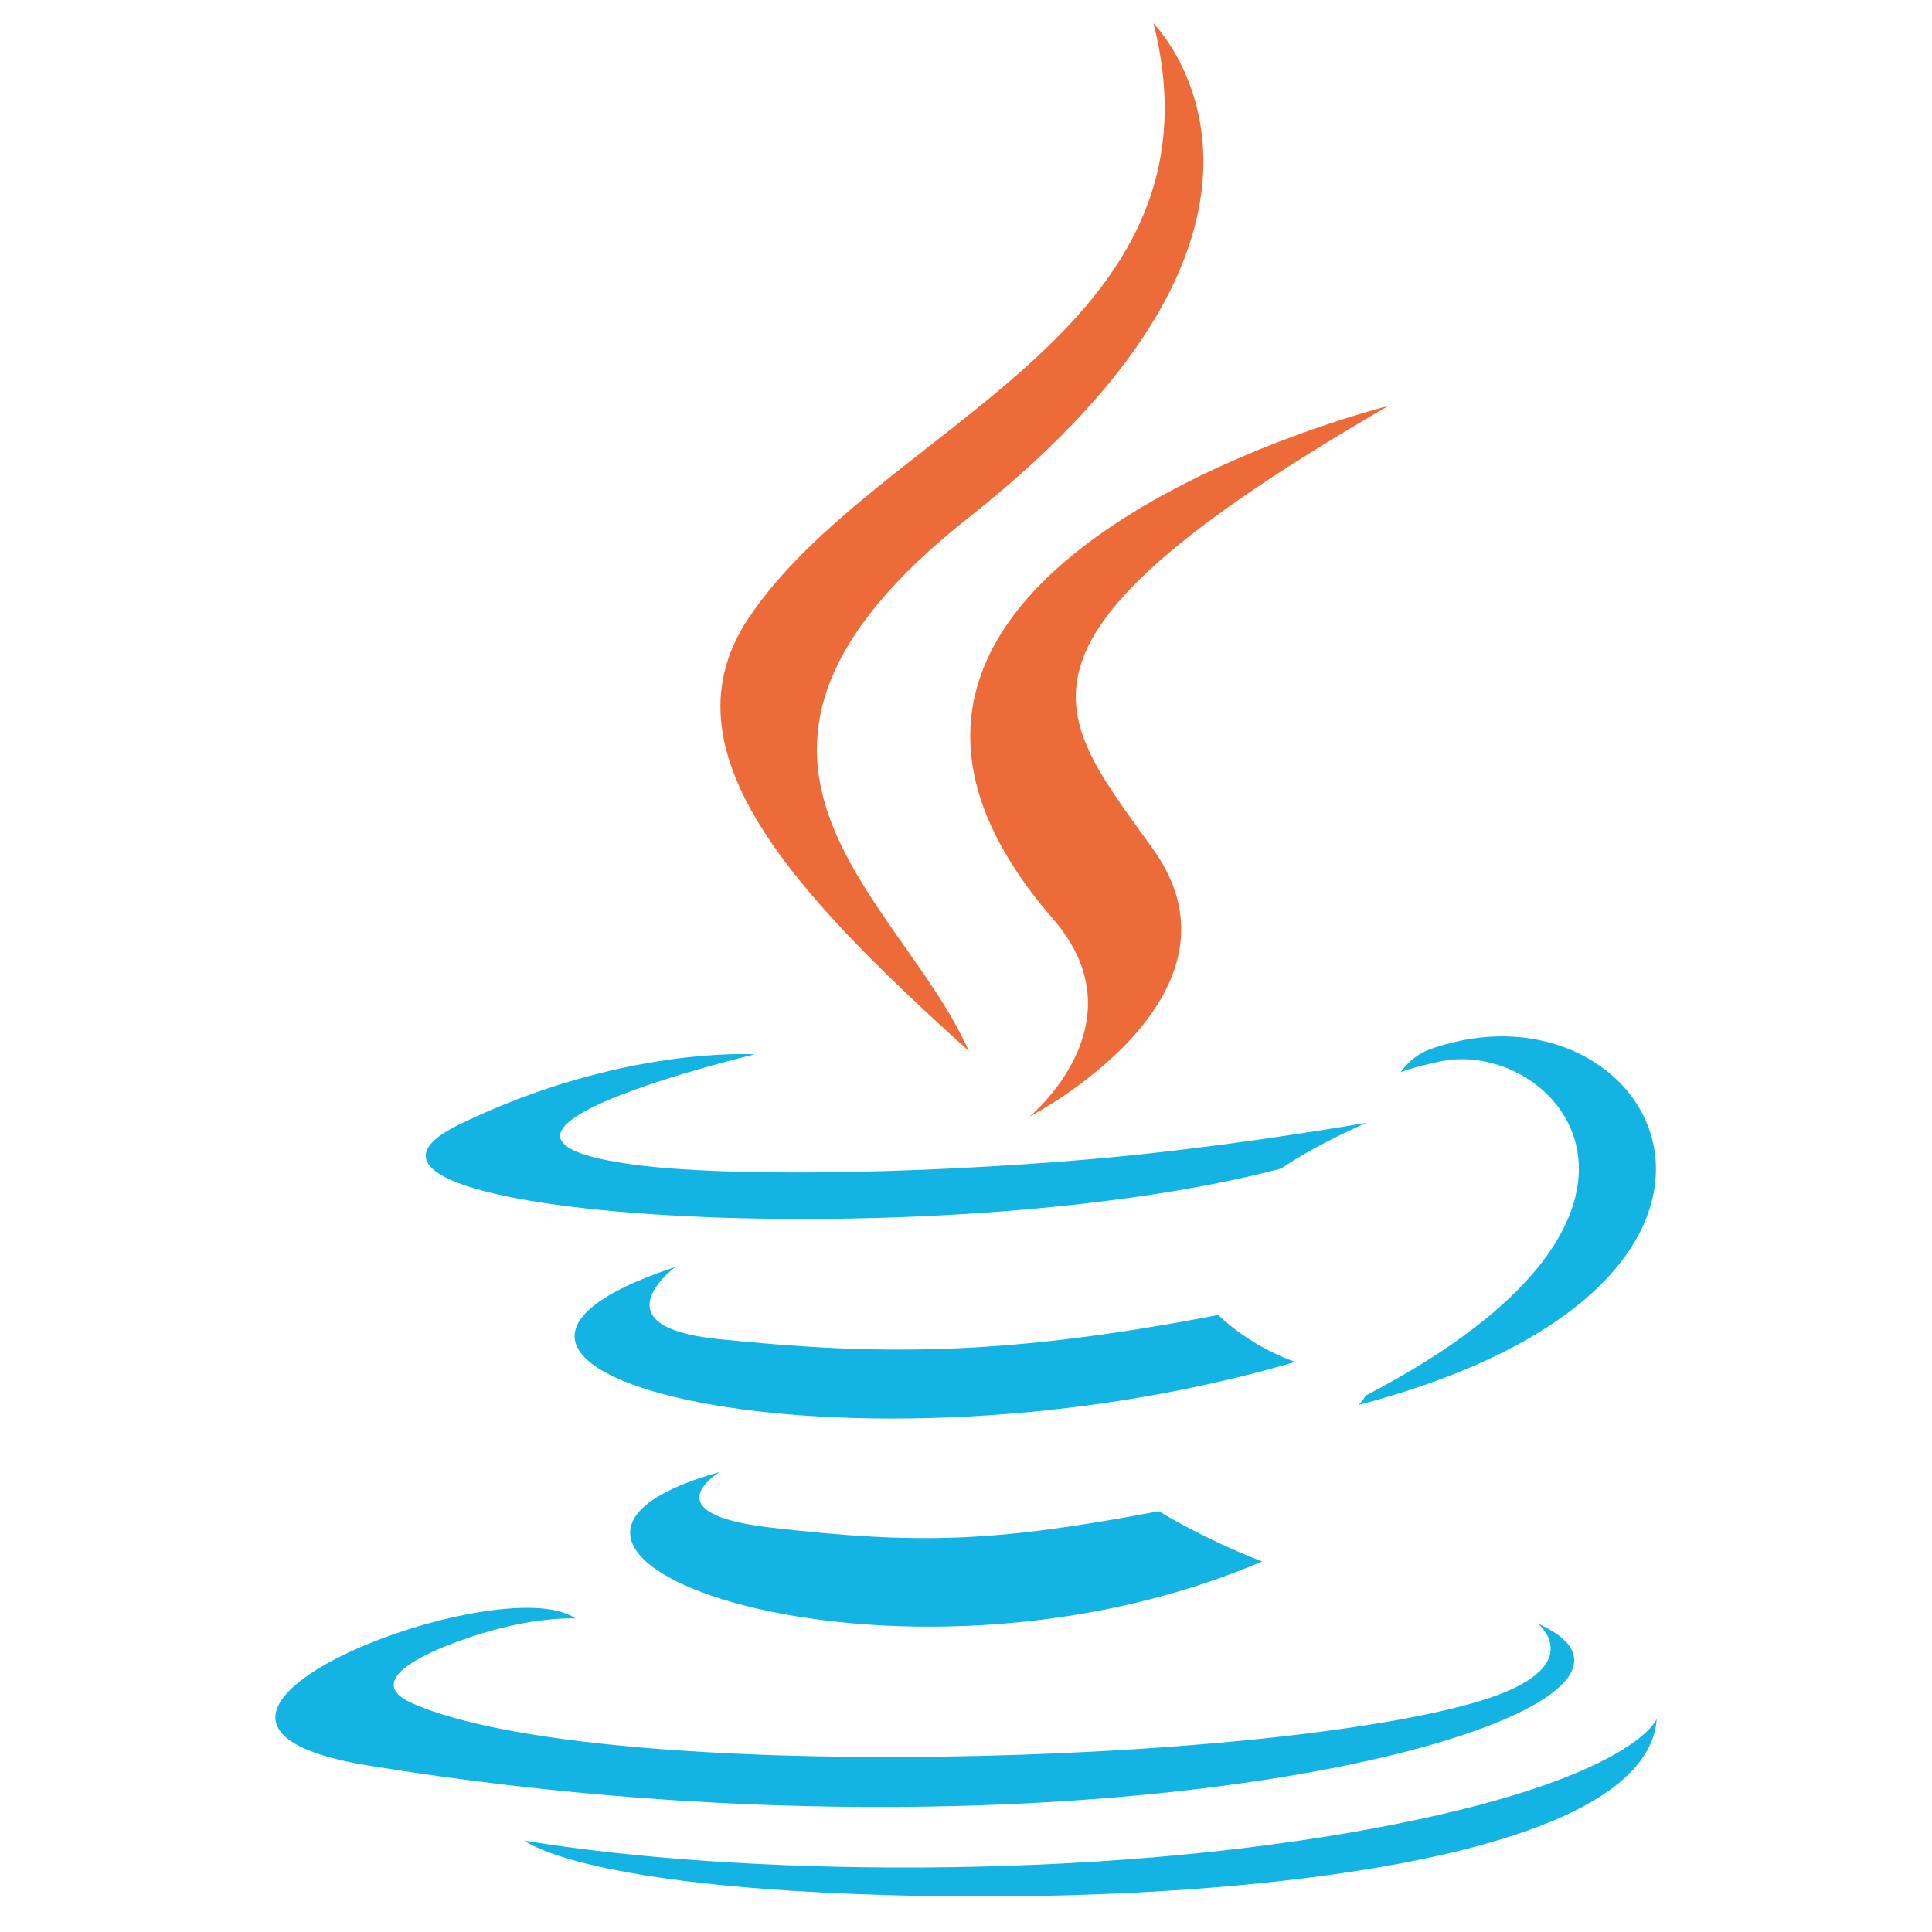 <?xml version="1.0" encoding="utf-8"?>
<!-- Generator: Adobe Illustrator 16.0.0, SVG Export Plug-In . SVG Version: 6.00 Build 0)  -->
<!DOCTYPE svg PUBLIC "-//W3C//DTD SVG 1.1//EN" "http://www.w3.org/Graphics/SVG/1.1/DTD/svg11.dtd">
<svg version="1.1" id="图层_1" xmlns="http://www.w3.org/2000/svg" xmlns:xlink="http://www.w3.org/1999/xlink" x="0px" y="0px"
	 width="30px" height="30px" viewBox="0 0 30 30" enable-background="new 0 0 30 30" xml:space="preserve">
<g>
	<path fill-rule="evenodd" clip-rule="evenodd" fill="#13B3E3" d="M11.182,22.855c0,0-1.111,0.647,0.792,0.866
		c2.304,0.264,3.483,0.226,6.021-0.255c0,0,0.669,0.419,1.602,0.78C13.903,26.688,6.711,24.105,11.182,22.855L11.182,22.855z"/>
	<path fill-rule="evenodd" clip-rule="evenodd" fill="#13B3E3" d="M10.487,19.673c0,0-1.247,0.922,0.658,1.119
		c2.461,0.253,4.407,0.275,7.771-0.373c0,0,0.465,0.472,1.196,0.729C13.229,23.162,5.562,21.307,10.487,19.673L10.487,19.673z"/>
	<path fill-rule="evenodd" clip-rule="evenodd" fill="#EC6B38" d="M16.353,14.271c1.403,1.616-0.368,3.069-0.368,3.069
		s3.562-1.84,1.927-4.144c-1.529-2.146-2.7-3.213,3.644-6.892C21.555,6.304,11.597,8.791,16.353,14.271L16.353,14.271z"/>
	<path fill-rule="evenodd" clip-rule="evenodd" fill="#13B3E3" d="M23.883,25.212c0,0,0.823,0.678-0.906,1.202
		c-3.285,0.995-13.679,1.296-16.564,0.04c-1.038-0.452,0.907-1.078,1.521-1.21c0.637-0.139,1.003-0.112,1.003-0.112
		c-1.154-0.814-7.46,1.596-3.203,2.286C17.343,29.3,26.896,26.569,23.883,25.212L23.883,25.212z"/>
	<path fill-rule="evenodd" clip-rule="evenodd" fill="#13B3E3" d="M11.718,16.372c0,0-5.286,1.257-1.872,1.713
		c1.442,0.192,4.315,0.148,6.993-0.077c2.188-0.184,4.384-0.575,4.384-0.575s-0.771,0.33-1.329,0.712
		c-5.369,1.411-15.739,0.754-12.753-0.689C9.664,16.234,11.718,16.372,11.718,16.372L11.718,16.372z"/>
	<path fill-rule="evenodd" clip-rule="evenodd" fill="#13B3E3" d="M21.201,21.673c5.457-2.835,2.933-5.56,1.171-5.193
		c-0.43,0.09-0.623,0.169-0.623,0.169s0.16-0.252,0.466-0.36c3.484-1.225,6.164,3.612-1.123,5.528
		C21.092,21.816,21.176,21.741,21.201,21.673L21.201,21.673z"/>
	<path fill-rule="evenodd" clip-rule="evenodd" fill="#EC6B38" d="M17.911,0.362c0,0,3.021,3.023-2.867,7.672
		c-4.723,3.729-1.077,5.854-0.001,8.285c-2.758-2.486-4.779-4.676-3.424-6.714C13.611,6.614,19.131,5.165,17.911,0.362L17.911,0.362
		z"/>
	<path fill-rule="evenodd" clip-rule="evenodd" fill="#13B3E3" d="M12.254,29.357c5.237,0.335,13.282-0.186,13.472-2.664
		c0,0-0.365,0.938-4.328,1.685c-4.472,0.843-9.986,0.743-13.256,0.203C8.142,28.581,8.811,29.136,12.254,29.357L12.254,29.357z"/>
</g>
</svg>

